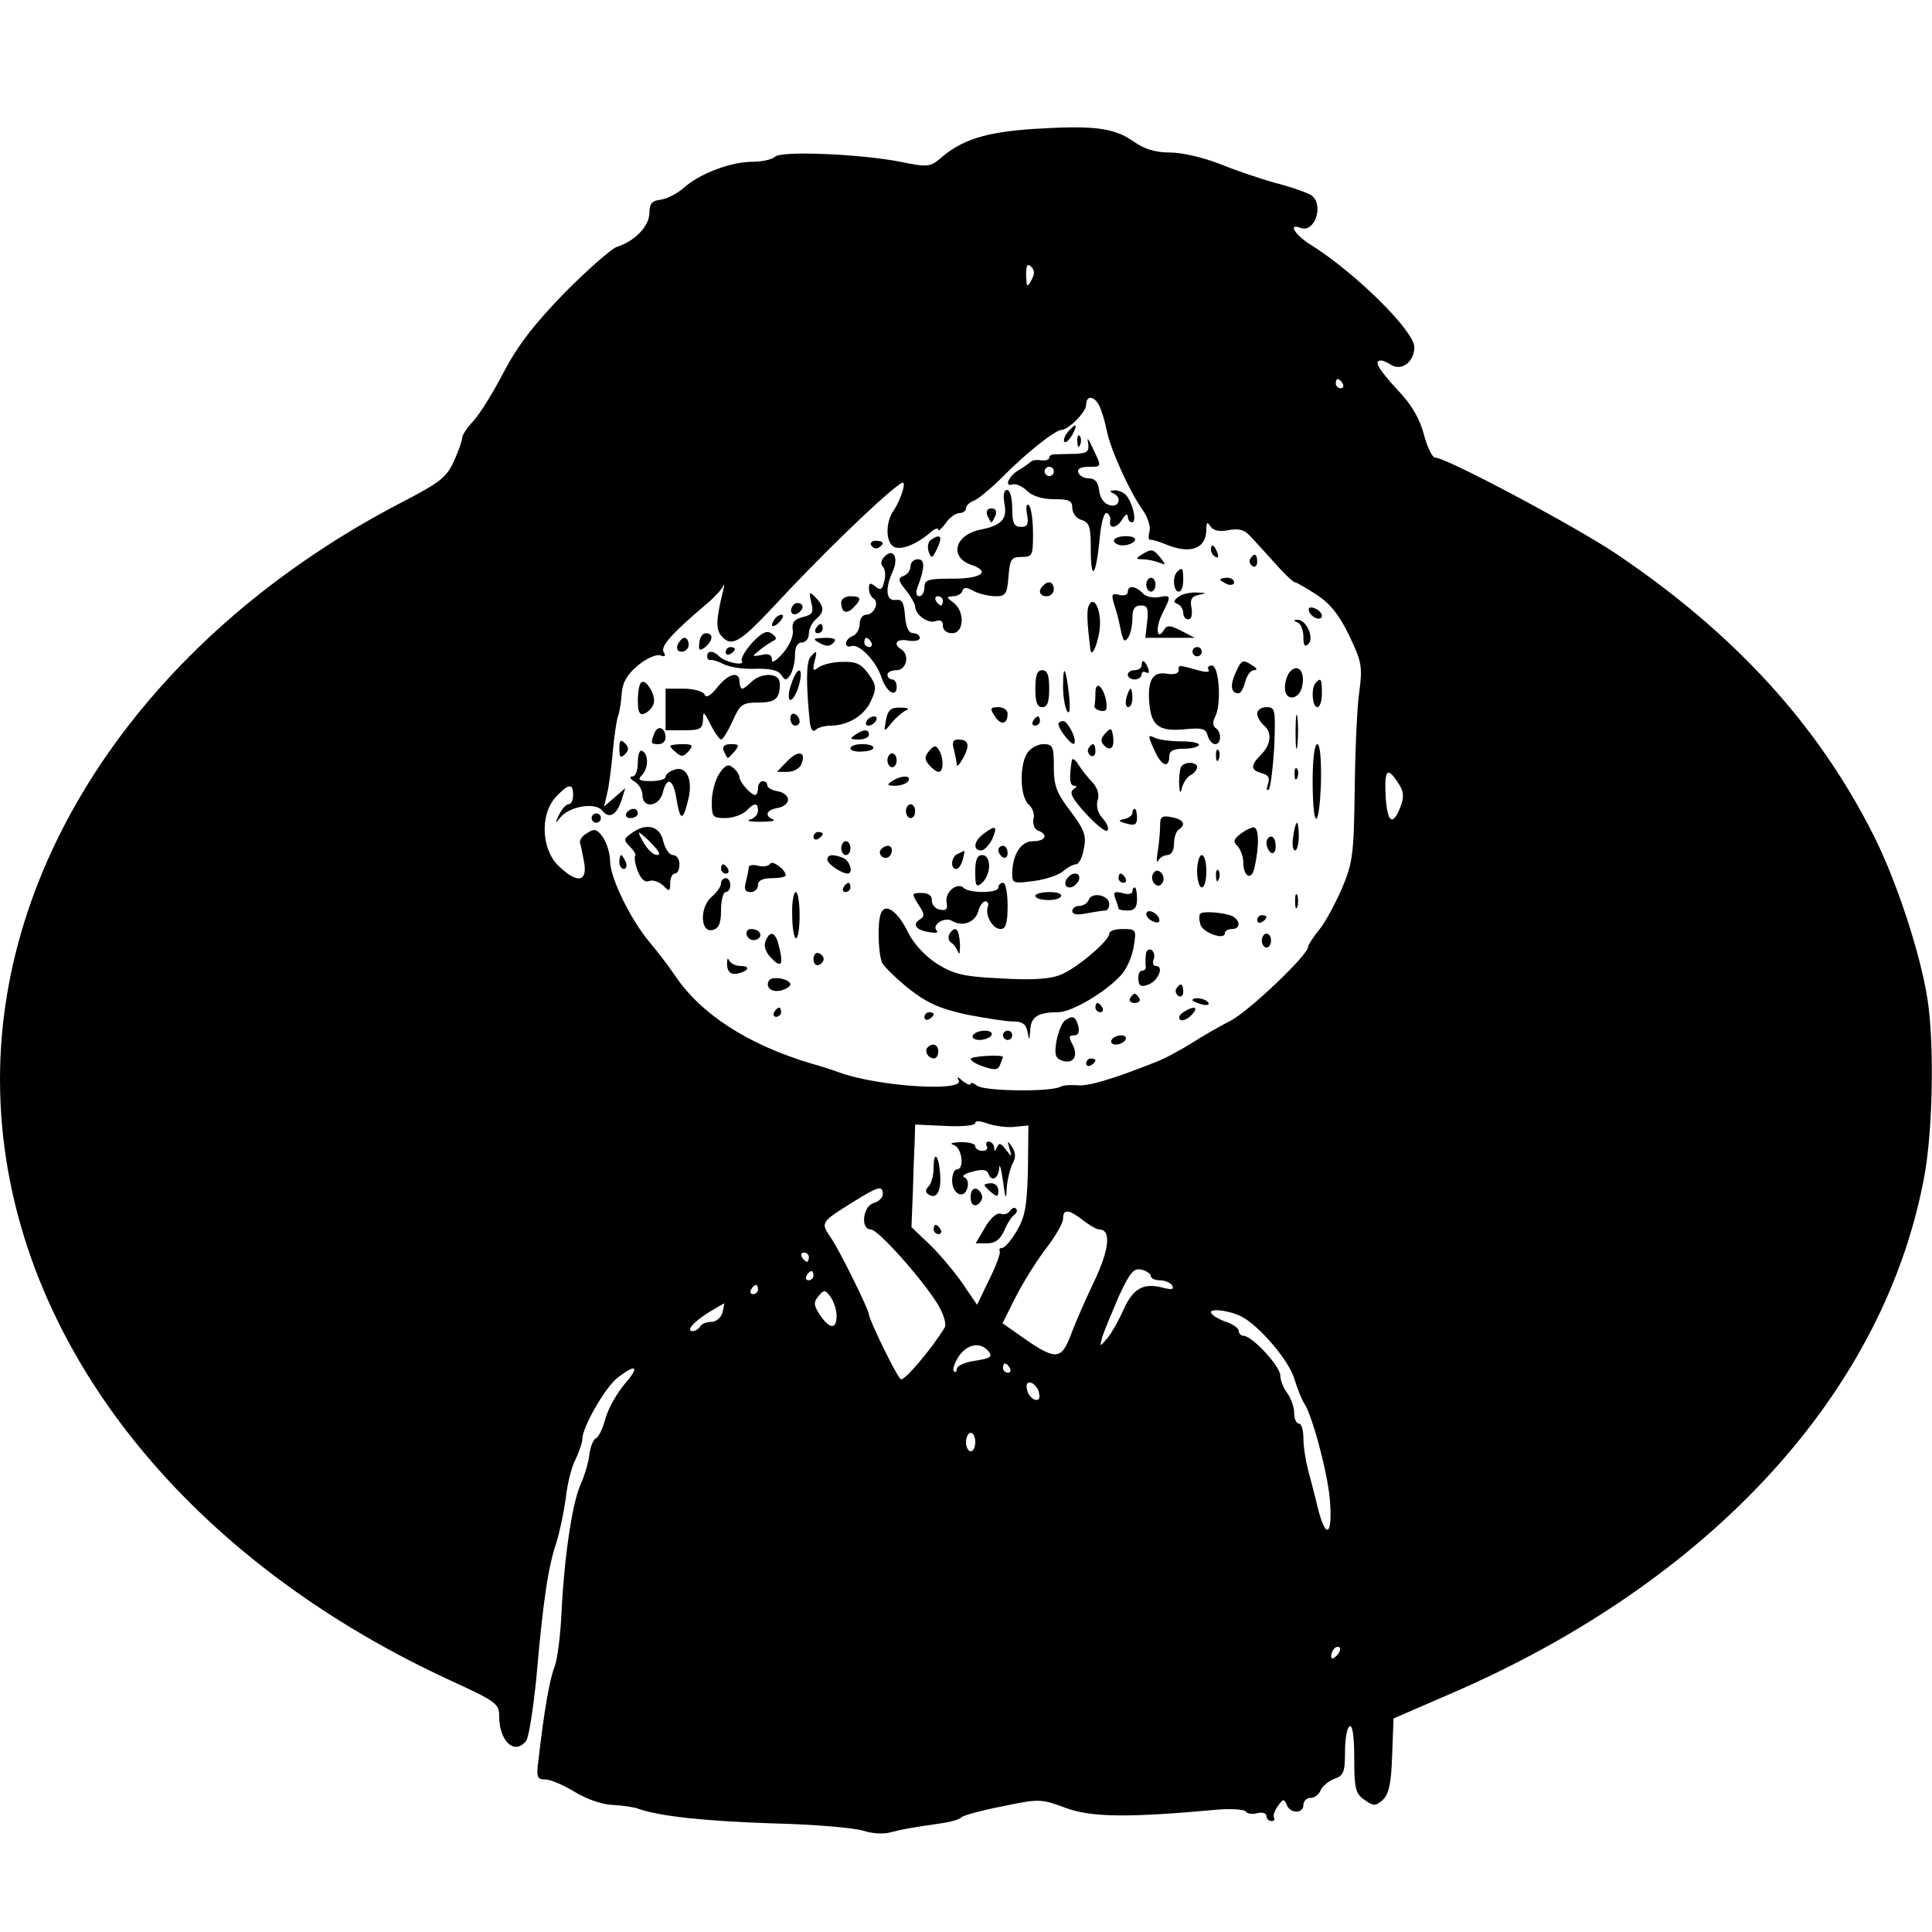 <?xml version="1.0" standalone="no"?>
<!DOCTYPE svg PUBLIC "-//W3C//DTD SVG 20010904//EN"
 "http://www.w3.org/TR/2001/REC-SVG-20010904/DTD/svg10.dtd">
<svg version="1.0" xmlns="http://www.w3.org/2000/svg"
 width="418pt" height="418pt" viewBox="0 0 418 418"
 preserveAspectRatio="xMidYMid meet">
<g transform="translate(0,418) scale(0.1,-0.1)"
fill="#000000" stroke="none">
<path d="M2235 3901 c-102 -7 -155 -23 -202 -65 -21 -17 -27 -18 -85 -6 -88
17 -258 24 -271 11 -6 -6 -28 -11 -49 -11 -47 0 -115 -26 -148 -56 -14 -12
-36 -24 -50 -26 -20 -2 -25 -9 -25 -30 -1 -28 -32 -60 -70 -72 -11 -3 -61 -47
-112 -98 -67 -69 -102 -114 -133 -173 -23 -44 -52 -91 -66 -106 -13 -14 -24
-30 -24 -36 0 -6 -8 -29 -18 -51 -16 -35 -30 -46 -115 -90 -536 -279 -867
-755 -867 -1247 0 -528 371 -1023 975 -1301 98 -45 105 -50 105 -77 0 -54 33
-85 58 -54 6 7 15 66 22 132 15 173 26 244 43 295 8 25 17 69 21 98 3 29 12
67 21 84 8 17 15 37 15 45 0 25 49 111 76 132 41 32 49 25 15 -14 -16 -19 -35
-52 -41 -74 -6 -22 -15 -41 -21 -43 -5 -2 -12 -18 -14 -36 -2 -17 -11 -47 -19
-64 -18 -41 -35 -155 -41 -274 -2 -50 -9 -104 -15 -120 -11 -27 -23 -97 -35
-202 -5 -37 -3 -42 15 -42 11 0 39 -12 62 -26 24 -15 59 -28 82 -29 23 -1 48
-5 56 -8 48 -17 145 -27 291 -32 91 -2 180 -10 197 -16 19 -6 44 -8 60 -3 28
7 39 9 107 19 22 3 42 9 45 13 3 4 43 15 89 24 81 17 84 16 138 -4 55 -20 135
-21 330 -3 29 2 55 0 58 -4 3 -5 14 -7 25 -4 11 3 20 0 20 -6 0 -6 5 -11 11
-11 5 0 8 3 5 8 -2 4 2 15 9 25 11 15 13 16 19 2 7 -19 36 -20 36 0 0 8 7 15
15 15 9 0 18 7 22 16 3 8 16 20 29 25 21 7 24 15 24 58 0 27 4 53 10 56 6 4
10 -21 10 -69 0 -66 3 -77 22 -90 20 -14 24 -14 40 0 13 13 18 35 20 96 l3 80
120 52 c570 245 947 659 1030 1130 17 101 20 281 5 376 -16 100 -67 255 -117
354 -120 238 -300 435 -555 607 -89 60 -369 209 -393 209 -6 0 -17 22 -24 49
-9 34 -26 65 -57 97 -42 46 -53 64 -36 64 4 0 14 -4 21 -9 23 -15 51 6 51 38
0 35 -128 161 -222 220 -36 22 -53 49 -24 38 30 -12 51 49 24 70 -7 5 -42 18
-78 27 -36 10 -91 29 -123 42 -33 13 -79 24 -105 24 -32 0 -56 7 -81 25 -43
29 -85 34 -216 26z m-4 -328 c-9 -16 -10 -14 -11 12 0 21 3 26 11 18 8 -8 8
-16 0 -30z m674 -223 c3 -5 1 -10 -4 -10 -6 0 -11 5 -11 10 0 6 2 10 4 10 3 0
8 -4 11 -10z m-527 -47 c5 -10 12 -33 16 -52 7 -40 49 -133 78 -174 11 -15 18
-37 15 -47 -3 -11 -2 -19 2 -18 3 1 19 -4 34 -10 53 -22 87 -9 87 33 0 15 2
17 9 6 6 -9 19 -12 39 -8 21 4 34 1 45 -11 9 -9 33 -36 54 -59 21 -24 41 -43
45 -43 3 0 24 -12 47 -27 29 -19 49 -44 70 -88 27 -56 29 -67 22 -121 -5 -32
-9 -128 -10 -212 -2 -141 -4 -158 -28 -215 -15 -34 -37 -75 -50 -90 -13 -16
-23 -32 -23 -36 0 -17 -128 -139 -167 -159 -23 -12 -62 -34 -85 -49 -24 -15
-59 -34 -78 -41 -93 -37 -147 -53 -170 -50 -14 1 -30 0 -35 -3 -21 -12 -166
-10 -181 2 -8 6 -14 8 -14 4 0 -4 -8 -1 -17 6 -11 10 -14 10 -9 2 15 -26 -175
-14 -259 17 -11 4 -38 13 -60 19 -137 41 -239 107 -295 191 -13 19 -38 52 -55
72 -41 49 -85 139 -85 175 0 16 -7 38 -15 51 -13 18 -19 20 -34 10 -11 -6 -18
-16 -16 -22 2 -6 6 -26 9 -43 7 -42 -16 -45 -56 -6 -37 36 -40 112 -5 149 27
29 37 30 37 4 0 -11 -4 -20 -10 -20 -5 0 -14 -10 -20 -22 -10 -20 -9 -21 2 -7
20 25 77 34 91 15 15 -19 32 -9 42 24 l8 25 -23 -20 -23 -20 7 30 c4 17 9 57
12 90 3 33 8 67 11 75 3 8 7 30 8 49 2 25 12 42 36 62 18 15 40 24 48 21 10
-4 12 -1 7 7 -8 12 18 41 90 102 17 14 34 32 38 40 3 8 4 3 0 -11 -15 -61 -15
-81 -4 -95 22 -26 39 -17 113 62 97 105 226 230 269 262 14 11 16 9 11 -11 -4
-13 -12 -32 -20 -43 -18 -27 -17 -71 3 -79 16 -6 48 7 77 32 9 8 17 11 17 6 0
-5 7 2 16 14 8 12 22 22 30 22 8 0 14 5 14 10 0 6 8 14 18 17 9 4 37 27 62 52
47 48 113 101 127 101 16 1 53 39 53 54 0 21 17 20 28 -1z m647 -817 c12 -17
13 -30 6 -49 -17 -45 -29 -39 -33 18 -3 60 3 68 27 31z m-830 -744 l30 3 -1
-95 c-2 -79 -6 -102 -24 -133 -12 -20 -26 -37 -32 -37 -5 0 -7 -3 -5 -7 2 -5
-8 -32 -23 -62 l-26 -54 -30 44 c-16 24 -48 62 -70 84 l-42 40 3 75 c1 41 3
91 4 111 l1 36 65 -3 c36 -2 65 1 65 6 0 6 11 5 27 -1 15 -5 41 -9 58 -7z
m-285 -146 c0 -7 -9 -16 -20 -19 -23 -6 -29 -57 -6 -57 16 0 111 -107 145
-162 13 -22 19 -43 15 -50 -27 -45 -88 -117 -95 -112 -8 4 -69 129 -69 140 0
10 -65 142 -83 167 -22 32 -21 33 48 76 56 35 65 37 65 17z m433 -56 c14 -11
30 -20 35 -20 27 0 22 -44 -11 -113 -19 -40 -40 -88 -47 -107 -25 -67 -33 -67
-128 1 l-23 16 27 54 c15 30 44 77 65 105 22 28 39 58 39 67 0 22 12 21 43 -3z
m-593 -80 c0 -5 -2 -10 -4 -10 -3 0 -8 5 -11 10 -3 6 -1 10 4 10 6 0 11 -4 11
-10z m740 -41 c0 -5 9 -9 19 -9 11 0 23 -5 27 -11 5 -9 -1 -10 -20 -5 -42 11
-64 -1 -85 -47 -10 -23 -26 -51 -35 -62 -17 -20 -17 -20 -11 3 4 12 20 51 35
86 25 54 33 63 50 59 11 -3 20 -9 20 -14z m-730 1 c0 -5 -5 -10 -11 -10 -5 0
-7 5 -4 10 3 6 8 10 11 10 2 0 4 -4 4 -10z m-120 -30 c0 -5 -5 -10 -11 -10 -5
0 -7 5 -4 10 3 6 8 10 11 10 2 0 4 -4 4 -10z m170 -57 c0 -30 -15 -29 -36 2
-14 21 -14 28 -3 41 12 14 14 14 26 -2 7 -10 13 -28 13 -41z m-247 7 c-3 -11
-14 -20 -24 -20 -10 0 -21 -4 -24 -10 -3 -5 -11 -10 -16 -10 -16 0 1 20 35 41
17 10 32 19 33 19 0 0 -1 -9 -4 -20z m1124 -9 c38 -20 101 -94 113 -133 7 -23
17 -47 21 -53 17 -24 50 -145 56 -207 7 -80 -8 -92 -26 -20 -6 26 -16 63 -21
82 -5 19 -10 50 -10 68 0 17 -4 32 -10 32 -5 0 -10 10 -10 23 0 13 -7 32 -15
43 -8 10 -15 28 -15 38 0 20 -61 86 -80 86 -5 0 -10 5 -10 11 0 5 -13 15 -30
20 -16 6 -30 15 -30 20 0 9 43 3 67 -10z m-548 -75 c9 -11 4 -15 -29 -20 -22
-3 -40 -11 -40 -18 0 -6 -3 -8 -6 -5 -4 4 1 18 10 32 18 27 47 33 65 11z m46
-36 c3 -5 1 -10 -4 -10 -6 0 -11 5 -11 10 0 6 2 10 4 10 3 0 8 -4 11 -10z m63
-54 c3 -12 -1 -17 -10 -14 -7 3 -15 13 -16 22 -3 12 1 17 10 14 7 -3 15 -13
16 -22z m-138 -106 c0 -11 -4 -20 -10 -20 -5 0 -10 9 -10 20 0 11 5 20 10 20
6 0 10 -9 10 -20z m782 -462 c-7 -7 -12 -8 -12 -2 0 14 12 26 19 19 2 -3 -1
-11 -7 -17z"/>
<path d="M2310 3245 c-7 -9 -10 -18 -7 -21 3 -3 10 4 17 15 13 25 8 27 -10 6z"/>
<path d="M2331 3224 c0 -11 3 -14 6 -6 3 7 2 16 -1 19 -3 4 -6 -2 -5 -13z"/>
<path d="M2354 3223 c3 -20 0 -23 -27 -25 -18 0 -38 -1 -44 -1 -7 1 -13 -3
-13 -7 0 -5 -8 -7 -17 -6 -10 2 -20 0 -23 -3 -3 -3 -14 -11 -24 -17 -23 -12
-35 -39 -15 -32 7 2 21 -4 31 -14 11 -11 33 -18 58 -18 33 0 40 -3 40 -19 0
-11 9 -23 20 -26 17 -5 20 -15 20 -62 0 -73 11 -61 19 19 3 37 10 61 16 58 5
-3 9 -11 7 -17 -4 -19 16 -16 27 5 6 9 11 11 11 5 0 -7 4 -13 9 -13 11 0 3 39
-12 58 -5 6 -17 12 -26 11 -10 0 -11 -2 -3 -6 20 -8 14 -32 -7 -26 -12 3 -21
15 -23 32 -2 18 -9 26 -22 26 -11 0 -21 6 -23 13 -3 7 5 12 21 12 31 0 30 -1
10 41 -9 20 -13 24 -10 12z m-74 -63 c0 -5 -4 -10 -10 -10 -5 0 -10 5 -10 10
0 6 5 10 10 10 6 0 10 -4 10 -10z"/>
<path d="M2173 3091 c7 -34 -6 -48 -52 -57 -55 -11 -68 -59 -20 -76 45 -15 21
-31 -45 -30 -49 0 -56 -3 -56 -19 0 -10 -5 -19 -11 -19 -6 0 -8 7 -5 16 17 45
18 64 2 64 -9 0 -16 -7 -16 -15 0 -9 -7 -18 -15 -21 -13 -5 -12 -10 5 -31 11
-14 20 -30 20 -35 0 -18 28 -38 44 -32 11 4 16 1 16 -10 0 -9 8 -16 20 -16 26
0 28 47 3 66 -16 12 -16 13 -1 14 9 0 18 5 20 11 3 9 9 9 25 0 12 -6 33 -11
47 -11 22 0 25 5 28 43 3 37 6 42 28 42 24 0 25 3 25 51 0 29 -4 56 -9 61 -5
4 -7 -4 -4 -19 4 -22 1 -28 -13 -28 -15 0 -19 8 -19 40 0 23 -5 40 -11 40 -7
0 -9 -11 -6 -29z m-133 -211 c0 -5 -2 -10 -4 -10 -3 0 -8 5 -11 10 -3 6 -1 10
4 10 6 0 11 -4 11 -10z"/>
<path d="M2136 3065 c4 -8 7 -15 9 -15 2 0 5 7 9 15 3 9 0 15 -9 15 -9 0 -12
-6 -9 -15z"/>
<path d="M2014 3012 c-6 -4 -8 -15 -5 -25 6 -17 8 -16 19 7 12 26 7 32 -14 18z"/>
<path d="M2410 3010 c0 -5 9 -10 19 -10 11 0 23 5 26 10 4 6 -5 10 -19 10 -14
0 -26 -4 -26 -10z"/>
<path d="M1885 3000 c4 -6 11 -8 16 -5 14 9 11 15 -7 15 -8 0 -12 -5 -9 -10z"/>
<path d="M2620 2991 c0 -6 4 -13 10 -16 6 -3 7 1 4 9 -7 18 -14 21 -14 7z"/>
<path d="M1913 2975 c-7 -7 -8 -16 -3 -21 5 -5 7 -19 3 -32 -4 -18 -8 -20 -19
-11 -11 9 -14 8 -14 -4 0 -9 4 -18 10 -22 13 -8 1 -35 -16 -35 -8 0 -14 -9
-14 -20 0 -11 -7 -23 -15 -26 -18 -7 -20 -27 -3 -22 17 6 53 -32 65 -67 10
-32 33 -46 33 -21 0 9 -4 16 -10 16 -5 0 -10 5 -10 10 0 6 9 10 20 10 21 0 29
33 10 45 -19 12 -10 24 15 19 14 -2 25 0 25 6 0 5 -6 10 -14 10 -10 0 -16 13
-18 38 -2 29 -7 36 -20 34 -21 -3 -24 24 -6 63 13 29 0 51 -19 30z m-28 -185
c3 -5 1 -10 -4 -10 -6 0 -11 5 -11 10 0 6 2 10 4 10 3 0 8 -4 11 -10z"/>
<path d="M2470 2980 c-13 -8 -13 -10 2 -10 9 0 25 -3 35 -7 16 -6 16 -5 4 10
-16 20 -20 20 -41 7z"/>
<path d="M2705 2971 c-3 -5 -1 -12 5 -16 5 -3 10 1 10 9 0 18 -6 21 -15 7z"/>
<path d="M2547 2943 c-11 -10 -8 -43 3 -43 6 0 10 11 10 25 0 26 -2 29 -13 18z"/>
<path d="M2480 2915 c0 -8 5 -15 10 -15 6 0 10 7 10 15 0 8 -4 15 -10 15 -5 0
-10 -7 -10 -15z"/>
<path d="M2640 2926 c0 -2 7 -6 15 -10 8 -3 15 -1 15 4 0 6 -7 10 -15 10 -8 0
-15 -2 -15 -4z"/>
<path d="M2257 2913 c-12 -11 -8 -23 8 -23 8 0 15 7 15 15 0 16 -12 20 -23 8z"/>
<path d="M2440 2899 c0 -6 -8 -9 -19 -6 -16 4 -17 1 -10 -22 5 -14 11 -39 14
-55 5 -23 8 -27 16 -15 5 7 9 26 9 42 0 19 5 27 18 27 15 0 17 -6 14 -35 l-4
-35 53 0 54 0 -29 15 c-23 12 -31 13 -37 3 -16 -26 -20 2 -5 33 21 41 20 42
-7 37 -13 -2 -29 1 -35 9 -16 16 -32 17 -32 2z"/>
<path d="M1755 2877 c6 -22 3 -27 -18 -32 -19 -5 -24 -12 -22 -27 3 -12 -6
-33 -20 -50 -16 -18 -25 -24 -25 -15 0 10 -7 14 -22 10 -22 -4 -22 -4 -4 11
10 8 24 17 30 20 7 3 6 8 -4 15 -11 8 -21 3 -43 -20 -15 -17 -25 -34 -22 -39
7 -12 -36 -3 -49 10 -13 13 -26 13 -26 0 0 -5 3 -9 8 -8 4 1 16 -3 28 -9 11
-6 41 -11 67 -10 33 1 51 -3 57 -13 9 -13 11 -13 20 0 5 8 10 27 10 43 0 17 5
27 15 27 8 0 15 8 15 19 0 10 7 24 15 31 19 16 19 27 0 47 -14 14 -15 13 -10
-10z"/>
<path d="M2550 2889 c-11 -8 -12 -12 -2 -16 6 -2 12 -11 12 -19 0 -8 5 -14 11
-14 7 0 9 10 7 24 -4 19 0 26 16 29 18 4 17 4 -4 5 -14 1 -32 -3 -40 -9z"/>
<path d="M1820 2877 c0 -22 11 -27 26 -12 19 19 18 25 -6 25 -11 0 -20 -6 -20
-13z"/>
<path d="M1715 2869 c-10 -15 3 -25 16 -12 7 7 7 13 1 17 -6 3 -14 1 -17 -5z"/>
<path d="M2355 2868 c-4 -11 -3 -35 4 -93 3 -24 21 24 21 57 0 37 -16 60 -25
36z"/>
<path d="M2832 2858 c5 -15 28 -23 28 -10 0 5 -7 13 -16 16 -10 4 -14 1 -12
-6z"/>
<path d="M1675 2839 c-11 -16 -1 -19 13 -3 7 8 8 14 3 14 -5 0 -13 -5 -16 -11z"/>
<path d="M2808 2833 c6 -2 12 -16 12 -31 0 -19 3 -23 11 -15 13 13 -5 53 -24
52 -9 0 -9 -2 1 -6z"/>
<path d="M1765 2820 c-3 -5 -1 -10 4 -10 6 0 11 5 11 10 0 6 -2 10 -4 10 -3 0
-8 -4 -11 -10z"/>
<path d="M1513 2789 c-2 -17 1 -18 13 -9 17 15 18 30 1 30 -7 0 -13 -9 -14
-21z"/>
<path d="M1466 2785 c-3 -9 0 -15 9 -15 8 0 15 7 15 15 0 8 -4 15 -9 15 -5 0
-11 -7 -15 -15z"/>
<path d="M1773 2789 c14 -8 22 -8 30 0 8 8 3 11 -18 11 -26 -1 -28 -2 -12 -11z"/>
<path d="M1570 2769 c0 -5 5 -7 10 -4 6 3 10 8 10 11 0 2 -4 4 -10 4 -5 0 -10
-5 -10 -11z"/>
<path d="M2580 2770 c0 -5 5 -10 10 -10 6 0 10 5 10 10 0 6 -4 10 -10 10 -5 0
-10 -4 -10 -10z"/>
<path d="M1753 2758 c-9 -12 -9 -60 -1 -140 2 -17 7 -23 13 -17 5 5 19 9 32 9
38 0 75 23 88 55 12 26 11 33 -6 57 -16 22 -27 27 -57 26 -20 0 -43 -6 -51
-12 -12 -9 -13 -7 -9 12 7 25 5 27 -9 10z"/>
<path d="M2470 2740 c0 -5 -7 -10 -15 -10 -8 0 -15 -4 -15 -10 0 -5 7 -10 15
-10 8 0 15 5 15 11 0 5 4 7 10 4 6 -3 7 1 4 9 -7 18 -14 21 -14 6z"/>
<path d="M2673 2724 c-12 -27 -10 -44 7 -44 4 0 11 11 14 25 4 14 12 25 19 25
8 0 7 4 -3 10 -21 14 -24 13 -37 -16z"/>
<path d="M2550 2729 c0 -6 -10 -9 -23 -7 -31 6 -43 -10 -41 -55 3 -56 19 -70
75 -65 40 4 48 2 52 -14 3 -10 10 -18 16 -18 14 0 14 27 1 35 -6 4 -7 13 -1
24 14 26 9 111 -7 111 -7 0 -11 -4 -7 -9 3 -6 -7 -6 -27 0 -40 11 -38 11 -38
-2z"/>
<path d="M2792 2728 c-7 -7 -12 -23 -12 -36 0 -32 34 -26 38 7 5 29 -10 45
-26 29z"/>
<path d="M1712 2700 c-6 -16 -7 -32 -3 -34 4 -3 13 10 19 29 12 43 -2 47 -16
5z"/>
<path d="M2240 2690 c0 -29 4 -40 15 -40 11 0 15 11 15 40 0 29 -4 40 -15 40
-11 0 -15 -11 -15 -40z"/>
<path d="M2300 2694 c0 -21 4 -45 9 -53 5 -8 7 5 4 35 -7 61 -13 70 -13 18z"/>
<path d="M1552 2693 c-15 -19 -25 -24 -28 -15 -3 6 -23 12 -45 12 l-39 0 0
-45 0 -45 40 0 c35 0 40 3 41 23 0 19 2 18 16 -10 9 -18 20 -33 23 -33 4 0 15
18 25 40 16 36 21 40 56 40 29 0 39 5 44 20 3 11 3 24 0 30 -9 15 -41 12 -59
-5 -8 -8 -17 -15 -20 -15 -3 0 -6 7 -6 15 0 24 -24 18 -48 -12z"/>
<path d="M1387 2703 c-4 -3 -7 -21 -7 -39 0 -25 4 -32 14 -28 8 3 17 12 20 21
7 16 -17 57 -27 46z"/>
<path d="M2847 2703 c-11 -10 -8 -53 3 -53 6 0 10 14 10 30 0 31 -2 35 -13 23z"/>
<path d="M2370 2681 c0 -12 -1 -24 -2 -28 -1 -5 5 -9 14 -11 12 -2 14 3 11 23
-7 32 -23 43 -23 16z"/>
<path d="M2437 2670 c-3 -11 -1 -20 4 -20 5 0 9 9 9 20 0 11 -2 20 -4 20 -2 0
-6 -9 -9 -20z"/>
<path d="M1917 2623 c-5 -28 -5 -28 12 -7 9 11 23 23 31 27 9 3 4 6 -11 6 -21
1 -28 -5 -32 -26z"/>
<path d="M2152 2631 c13 -21 28 -19 28 5 0 8 -9 14 -20 14 -17 0 -19 -3 -8
-19z"/>
<path d="M2720 2636 c0 -7 7 -19 15 -26 18 -15 15 -42 -8 -64 -22 -23 -21 -32
3 -39 15 -4 18 -10 13 -24 -3 -10 -3 -15 2 -11 4 4 9 46 12 93 3 80 2 85 -17
85 -11 0 -20 -6 -20 -14z"/>
<path d="M2803 2595 c0 -33 2 -45 4 -27 2 18 2 45 0 60 -2 15 -4 0 -4 -33z"/>
<path d="M1710 2626 c0 -9 5 -16 10 -16 6 0 10 4 10 9 0 6 -4 13 -10 16 -5 3
-10 -1 -10 -9z"/>
<path d="M1875 2620 c-3 -5 -2 -10 4 -10 5 0 13 5 16 10 3 6 2 10 -4 10 -5 0
-13 -4 -16 -10z"/>
<path d="M2235 2620 c-3 -5 -1 -10 4 -10 6 0 11 5 11 10 0 6 -2 10 -4 10 -3 0
-8 -4 -11 -10z"/>
<path d="M2290 2613 c1 -12 29 -47 34 -42 7 7 -13 49 -24 49 -5 0 -10 -3 -10
-7z"/>
<path d="M1416 2594 c-9 -22 -8 -24 9 -24 8 0 15 6 15 14 0 22 -17 28 -24 10z"/>
<path d="M2391 2593 c-10 -11 -10 -18 -2 -26 14 -14 23 -4 19 21 -3 18 -5 18
-17 5z"/>
<path d="M1850 2590 c-12 -8 -11 -10 8 -10 12 0 22 5 22 10 0 13 -11 13 -30 0z"/>
<path d="M2498 2556 c15 -34 32 -40 32 -10 0 9 10 14 29 14 17 0 32 3 35 8 2
4 -14 8 -37 8 -23 0 -49 3 -59 8 -15 7 -15 5 0 -28z"/>
<path d="M1340 2560 c0 -19 3 -21 12 -12 9 9 9 15 0 24 -9 9 -12 7 -12 -12z"/>
<path d="M2064 2558 c3 -13 6 -27 6 -33 0 -5 6 1 14 15 15 28 12 40 -11 40
-11 0 -14 -6 -9 -22z"/>
<path d="M1450 2566 c0 -2 6 -9 14 -15 10 -9 16 -8 26 4 11 13 8 15 -14 15
-14 0 -26 -2 -26 -4z"/>
<path d="M1566 2555 c4 -8 7 -15 9 -15 1 0 8 7 15 15 10 13 9 15 -8 15 -15 0
-20 -5 -16 -15z"/>
<path d="M1840 2561 c0 -5 11 -8 25 -7 33 1 33 16 0 16 -14 0 -25 -4 -25 -9z"/>
<path d="M2010 2555 c-10 -12 -10 -18 0 -30 7 -8 16 -15 21 -15 11 0 11 31 0
48 -6 10 -10 10 -21 -3z"/>
<path d="M2222 2550 c-17 -28 -15 -95 4 -111 8 -7 13 -21 10 -31 -2 -11 2 -22
10 -25 23 -9 16 -23 -11 -23 -27 0 -45 -30 -45 -72 0 -19 4 -20 47 -14 25 3
54 13 63 21 9 8 22 15 28 15 6 0 14 15 17 34 6 28 1 41 -29 81 -30 39 -36 55
-36 96 0 44 -2 49 -23 49 -12 0 -28 -9 -35 -20z"/>
<path d="M2355 2561 c-3 -5 -1 -12 5 -16 5 -3 10 1 10 9 0 18 -6 21 -15 7z"/>
<path d="M2840 2491 c0 -107 14 -111 18 -5 1 52 -2 84 -8 84 -6 0 -10 -33 -10
-79z"/>
<path d="M1380 2531 c0 -18 -5 -31 -12 -31 -7 0 -5 -5 5 -11 9 -5 17 -19 17
-29 0 -30 36 -26 44 5 9 37 23 30 30 -16 8 -47 14 -46 26 5 9 42 -6 71 -33 60
-9 -3 -17 -10 -17 -15 0 -5 -14 -9 -32 -9 -25 0 -29 3 -20 12 15 15 16 45 2
53 -6 4 -10 -7 -10 -24z"/>
<path d="M1703 2533 l-22 -23 23 0 c13 0 27 8 30 17 11 27 -7 31 -31 6z"/>
<path d="M2631 2544 c0 -11 3 -14 6 -6 3 7 2 16 -1 19 -3 4 -6 -2 -5 -13z"/>
<path d="M1920 2535 c0 -8 5 -15 10 -15 6 0 10 7 10 15 0 8 -4 15 -10 15 -5 0
-10 -7 -10 -15z"/>
<path d="M2319 2535 c-6 -36 -5 -55 5 -55 7 0 6 -3 -2 -8 -9 -7 -2 -20 27 -52
22 -24 43 -41 47 -37 4 4 -1 16 -10 26 -11 12 -15 27 -11 40 4 13 -1 27 -12
39 -10 10 -23 27 -30 38 -6 10 -13 15 -14 9z"/>
<path d="M1556 2506 c-9 -14 -16 -41 -16 -61 0 -32 2 -35 29 -35 16 0 36 7 45
15 18 19 26 19 26 1 0 -8 -8 -17 -17 -19 -10 -3 0 -5 22 -5 22 0 34 2 28 5
-20 8 -15 21 10 25 12 2 22 10 22 18 0 8 -10 16 -22 18 -13 2 -23 8 -23 13 0
5 -4 9 -10 9 -5 0 -10 -7 -10 -15 0 -8 -3 -15 -6 -15 -9 0 -34 28 -34 38 0 5
-6 15 -14 21 -10 9 -17 6 -30 -13z"/>
<path d="M2557 2523 c-4 -3 -6 -20 -6 -37 1 -21 3 -25 6 -11 3 11 11 24 19 28
8 4 14 12 14 17 0 11 -23 13 -33 3z"/>
<path d="M2801 2504 c0 -11 3 -14 6 -6 3 7 2 16 -1 19 -3 4 -6 -2 -5 -13z"/>
<path d="M1930 2490 c-12 -8 -11 -10 7 -10 12 0 25 5 28 10 8 13 -15 13 -35 0z"/>
<path d="M1960 2425 c0 -8 5 -15 10 -15 6 0 10 7 10 15 0 8 -4 15 -10 15 -5 0
-10 -7 -10 -15z"/>
<path d="M1355 2420 c-3 -5 1 -10 9 -10 9 0 16 5 16 10 0 6 -4 10 -9 10 -6 0
-13 -4 -16 -10z"/>
<path d="M2450 2421 c0 -5 -8 -11 -17 -13 -15 -3 -14 -5 5 -10 17 -5 22 -2 22
13 0 10 -2 19 -5 19 -3 0 -5 -4 -5 -9z"/>
<path d="M1280 2410 c0 -5 5 -10 10 -10 6 0 10 5 10 10 0 6 -4 10 -10 10 -5 0
-10 -4 -10 -10z"/>
<path d="M2510 2395 c0 -12 -2 -38 -5 -56 -3 -19 -3 -28 1 -21 3 6 12 12 20
12 8 0 14 10 14 24 0 14 5 28 10 31 17 11 11 22 -15 27 -21 4 -25 1 -25 -17z"/>
<path d="M2798 2370 c-3 -16 -1 -30 4 -30 4 0 8 14 8 30 0 17 -2 30 -4 30 -2
0 -6 -13 -8 -30z"/>
<path d="M1366 2377 c-17 -12 -17 -15 -3 -29 9 -9 14 -18 11 -20 -2 -3 0 -18
6 -33 7 -17 15 -25 25 -21 8 3 21 -2 30 -10 13 -14 15 -13 15 5 0 12 5 21 10
21 6 0 10 9 10 20 0 11 -6 20 -14 20 -8 0 -17 14 -21 30 -7 33 -37 41 -69 17z
m60 -45 c-8 -7 -25 8 -37 31 -11 21 -10 21 15 -2 14 -14 24 -26 22 -29z"/>
<path d="M2128 2376 c-21 -15 -24 -36 -5 -36 6 0 17 11 24 25 12 28 7 31 -19
11z"/>
<path d="M2684 2376 c-15 -12 -17 -17 -6 -27 6 -7 12 -23 12 -35 0 -31 18 -40
24 -12 11 49 10 88 -2 88 -5 0 -17 -6 -28 -14z"/>
<path d="M1760 2369 c0 -5 5 -7 10 -4 6 3 10 8 10 11 0 2 -4 4 -10 4 -5 0 -10
-5 -10 -11z"/>
<path d="M2740 2356 c0 -8 5 -18 10 -21 6 -3 10 3 10 14 0 12 -4 21 -10 21 -5
0 -10 -6 -10 -14z"/>
<path d="M1820 2345 c0 -8 5 -15 10 -15 6 0 10 7 10 15 0 8 -4 15 -10 15 -5 0
-10 -7 -10 -15z"/>
<path d="M1905 2341 c-6 -11 9 -23 19 -14 9 9 7 23 -3 23 -6 0 -12 -4 -16 -9z"/>
<path d="M2160 2341 c0 -6 5 -13 10 -16 6 -3 10 1 10 9 0 9 -4 16 -10 16 -5 0
-10 -4 -10 -9z"/>
<path d="M2073 2333 c-15 -5 -18 -33 -4 -33 5 0 11 9 14 20 3 11 4 20 4 19 -1
0 -8 -3 -14 -6z"/>
<path d="M1340 2315 c0 -8 4 -15 10 -15 5 0 7 7 4 15 -4 8 -8 15 -10 15 -2 0
-4 -7 -4 -15z"/>
<path d="M1790 2320 c0 -9 31 -30 44 -30 13 0 5 28 -10 34 -23 9 -34 7 -34 -4z"/>
<path d="M2110 2294 c0 -31 2 -35 15 -24 8 7 15 23 15 36 0 15 -6 24 -15 24
-11 0 -15 -11 -15 -36z"/>
<path d="M2590 2295 c0 -19 5 -35 10 -35 6 0 10 16 10 35 0 19 -4 35 -10 35
-5 0 -10 -16 -10 -35z"/>
<path d="M1666 2311 c-3 -5 -15 -7 -26 -4 -11 3 -20 1 -20 -3 0 -5 -3 -19 -6
-31 -5 -17 -2 -23 10 -23 9 0 16 7 16 15 0 10 10 15 30 15 17 0 30 3 30 6 0
12 -29 34 -34 25z"/>
<path d="M1560 2300 c0 -5 5 -10 11 -10 5 0 7 5 4 10 -3 6 -8 10 -11 10 -2 0
-4 -4 -4 -10z"/>
<path d="M2495 2290 c-4 -6 -3 -16 3 -22 6 -6 12 -6 17 2 4 6 3 16 -3 22 -6 6
-12 6 -17 -2z"/>
<path d="M2631 2284 c0 -11 3 -14 6 -6 3 7 2 16 -1 19 -3 4 -6 -2 -5 -13z"/>
<path d="M2306 2275 c-3 -9 0 -15 8 -15 8 0 16 7 20 15 3 9 0 15 -8 15 -8 0
-16 -7 -20 -15z"/>
<path d="M2420 2280 c0 -5 5 -10 11 -10 5 0 7 5 4 10 -3 6 -8 10 -11 10 -2 0
-4 -4 -4 -10z"/>
<path d="M1560 2269 c0 -7 -9 -20 -20 -29 -27 -23 -25 -79 2 -72 13 3 18 14
18 43 0 22 5 39 10 39 6 0 10 7 10 15 0 8 -4 15 -10 15 -5 0 -10 -5 -10 -11z"/>
<path d="M1825 2260 c-3 -5 -1 -10 4 -10 6 0 11 5 11 10 0 6 -2 10 -4 10 -3 0
-8 -4 -11 -10z"/>
<path d="M2060 2257 c-9 -7 -14 -20 -12 -30 3 -14 -1 -18 -15 -15 -10 2 -17
11 -17 20 1 10 -7 16 -22 16 -22 0 -22 -1 -7 -25 14 -21 14 -26 2 -33 -16 -11
-6 -23 23 -27 12 -2 19 -1 15 3 -13 13 17 32 34 21 22 -13 50 -2 56 23 3 11
10 20 15 20 5 0 8 -6 5 -12 -6 -19 11 -48 28 -48 11 0 15 13 15 50 0 28 -4 50
-10 50 -5 0 -10 -4 -10 -10 0 -13 -63 -13 -75 -1 -6 6 -16 5 -25 -2z"/>
<path d="M2450 2251 c0 -5 -10 -7 -22 -3 -17 4 -20 2 -15 -12 4 -10 7 -20 7
-22 0 -2 9 -4 20 -4 15 0 20 7 20 25 0 14 -2 25 -5 25 -3 0 -5 -4 -5 -9z"/>
<path d="M1714 2200 c0 -27 4 -50 8 -50 5 0 8 23 8 50 0 28 -4 50 -8 50 -5 0
-9 -22 -8 -50z"/>
<path d="M2240 2242 c0 -11 48 -13 55 -2 4 6 -7 10 -24 10 -17 0 -31 -4 -31
-8z"/>
<path d="M2356 2234 c-3 -8 -12 -14 -21 -14 -8 0 -15 -5 -15 -11 0 -8 11 -9
31 -5 17 3 35 6 40 6 5 0 9 6 9 14 0 19 -37 27 -44 10z"/>
<path d="M2802 2230 c0 -14 2 -19 5 -12 2 6 2 18 0 25 -3 6 -5 1 -5 -13z"/>
<path d="M1906 2204 c-8 -20 -6 -84 2 -106 4 -9 30 -34 58 -57 40 -31 66 -43
125 -56 41 -8 86 -15 101 -15 20 0 28 -6 31 -22 4 -21 4 -20 6 3 1 29 17 39
60 39 30 0 104 44 137 81 12 13 24 41 27 62 6 36 5 37 -24 37 -16 0 -29 -4
-29 -10 0 -15 -68 -73 -103 -88 -23 -10 -59 -13 -129 -9 -84 4 -104 9 -141 32
-25 16 -50 43 -62 67 -22 46 -50 66 -59 42z"/>
<path d="M2480 2202 c0 -5 7 -13 16 -16 10 -4 14 -1 12 6 -5 15 -28 23 -28 10z"/>
<path d="M2597 2203 c-3 -2 -3 -12 0 -23 5 -18 53 -35 53 -19 0 5 7 9 15 9 18
0 20 16 3 27 -14 8 -65 13 -71 6z"/>
<path d="M2720 2189 c0 -5 5 -7 10 -4 6 3 10 8 10 11 0 2 -4 4 -10 4 -5 0 -10
-5 -10 -11z"/>
<path d="M1616 2156 c3 -8 12 -12 20 -9 17 6 9 23 -11 23 -8 0 -12 -6 -9 -14z"/>
<path d="M2054 2159 c-3 -6 -2 -14 3 -18 6 -3 13 -13 16 -21 3 -8 4 0 4 17 -2
34 -10 42 -23 22z"/>
<path d="M1656 2143 c-4 -10 1 -25 14 -37 21 -22 26 -13 14 32 -7 26 -19 29
-28 5z"/>
<path d="M2730 2145 c0 -8 5 -15 10 -15 6 0 10 7 10 15 0 8 -4 15 -10 15 -5 0
-10 -7 -10 -15z"/>
<path d="M2479 2113 c-1 -10 -1 -21 0 -25 0 -5 -3 -8 -8 -8 -6 0 -9 -9 -8 -19
1 -15 6 -17 22 -11 21 8 34 40 16 40 -6 0 -8 6 -5 14 3 8 1 17 -5 21 -6 3 -12
-2 -12 -12z"/>
<path d="M1760 2105 c0 -9 5 -15 11 -13 6 2 11 8 11 13 0 5 -5 11 -11 13 -6 2
-11 -4 -11 -13z"/>
<path d="M1573 2093 c1 -15 7 -21 19 -20 26 4 34 17 11 17 -12 0 -23 6 -26 13
-3 6 -4 2 -4 -10z"/>
<path d="M1664 2059 c-9 -15 5 -27 26 -22 11 3 20 9 20 13 0 12 -39 19 -46 9z"/>
<path d="M2545 2041 c-3 -5 -1 -12 5 -16 5 -3 10 1 10 9 0 18 -6 21 -15 7z"/>
<path d="M2445 2020 c-3 -5 1 -10 10 -10 9 0 13 5 10 10 -3 6 -8 10 -10 10 -2
0 -7 -4 -10 -10z"/>
<path d="M2580 2016 c0 -2 9 -6 20 -9 11 -3 18 -1 14 4 -5 9 -34 13 -34 5z"/>
<path d="M2370 2000 c0 -5 5 -10 11 -10 5 0 7 5 4 10 -3 6 -8 10 -11 10 -2 0
-4 -4 -4 -10z"/>
<path d="M1675 1990 c-3 -5 -1 -10 4 -10 6 0 11 5 11 10 0 6 -2 10 -4 10 -3 0
-8 -4 -11 -10z"/>
<path d="M2560 1990 c-8 -5 -11 -12 -7 -16 4 -4 15 0 24 9 18 18 8 23 -17 7z"/>
<path d="M2000 1979 c0 -5 5 -7 10 -4 6 3 10 8 10 11 0 2 -4 4 -10 4 -5 0 -10
-5 -10 -11z"/>
<path d="M2304 1972 c-6 -4 -14 -23 -18 -43 -5 -29 -3 -38 10 -43 25 -10 38 8
25 33 -9 17 -9 21 3 21 9 0 12 7 9 20 -6 21 -12 24 -29 12z"/>
<path d="M2105 1940 c-3 -5 3 -10 14 -10 11 0 23 5 26 10 3 6 -3 10 -14 10
-11 0 -23 -4 -26 -10z"/>
<path d="M2170 1940 c0 -5 5 -10 10 -10 6 0 10 5 10 10 0 6 -4 10 -10 10 -5 0
-10 -4 -10 -10z"/>
<path d="M2405 1930 c-3 -5 1 -10 9 -10 8 0 18 5 21 10 3 6 -1 10 -9 10 -8 0
-18 -4 -21 -10z"/>
<path d="M2007 1914 c-8 -8 1 -24 14 -24 5 0 9 7 9 15 0 15 -12 20 -23 9z"/>
<path d="M2100 1889 c0 -4 13 -12 29 -17 24 -8 31 -7 35 5 3 8 6 15 6 16 0 6
-70 2 -70 -4z"/>
<path d="M2350 1879 c0 -5 5 -7 10 -4 6 3 10 8 10 11 0 2 -4 4 -10 4 -5 0 -10
-5 -10 -11z"/>
<path d="M2063 1703 c18 -5 25 -53 7 -53 -5 0 -10 -11 -10 -24 0 -30 26 -42
33 -16 3 11 0 21 -7 23 -6 3 2 8 18 12 20 6 31 4 34 -3 6 -20 22 -13 24 11 0
12 4 0 8 -28 5 -39 7 -43 8 -17 1 18 7 42 12 53 8 14 8 24 0 37 -10 15 -11 15
-6 -3 6 -19 5 -19 -8 -2 -10 14 -15 15 -19 5 -4 -10 -6 -10 -6 0 -1 6 -6 12
-12 12 -5 0 -7 -4 -4 -10 3 -5 -1 -10 -9 -10 -9 0 -16 5 -16 10 0 6 -15 9 -32
9 -18 -1 -25 -3 -15 -6z"/>
<path d="M2020 1654 c0 -17 -5 -35 -11 -41 -8 -8 -7 -13 1 -18 17 -10 27 9 24
46 -3 40 -14 51 -14 13z"/>
<path d="M2130 1616 c0 -2 7 -9 15 -16 12 -10 15 -10 15 4 0 9 -7 16 -15 16
-8 0 -15 -2 -15 -4z"/>
<path d="M2100 1590 c0 -13 5 -20 13 -17 6 2 12 10 12 17 0 7 -6 15 -12 18 -8
2 -13 -5 -13 -18z"/>
<path d="M2185 1560 c-4 -6 -13 -9 -20 -6 -8 3 -22 -9 -34 -30 l-20 -34 25 0
c17 0 28 8 37 28 6 15 16 30 22 34 5 4 7 10 3 13 -3 4 -9 1 -13 -5z"/>
<path d="M2020 1520 c0 -5 5 -10 11 -10 5 0 7 5 4 10 -3 6 -8 10 -11 10 -2 0
-4 -4 -4 -10z"/>
</g>
</svg>
